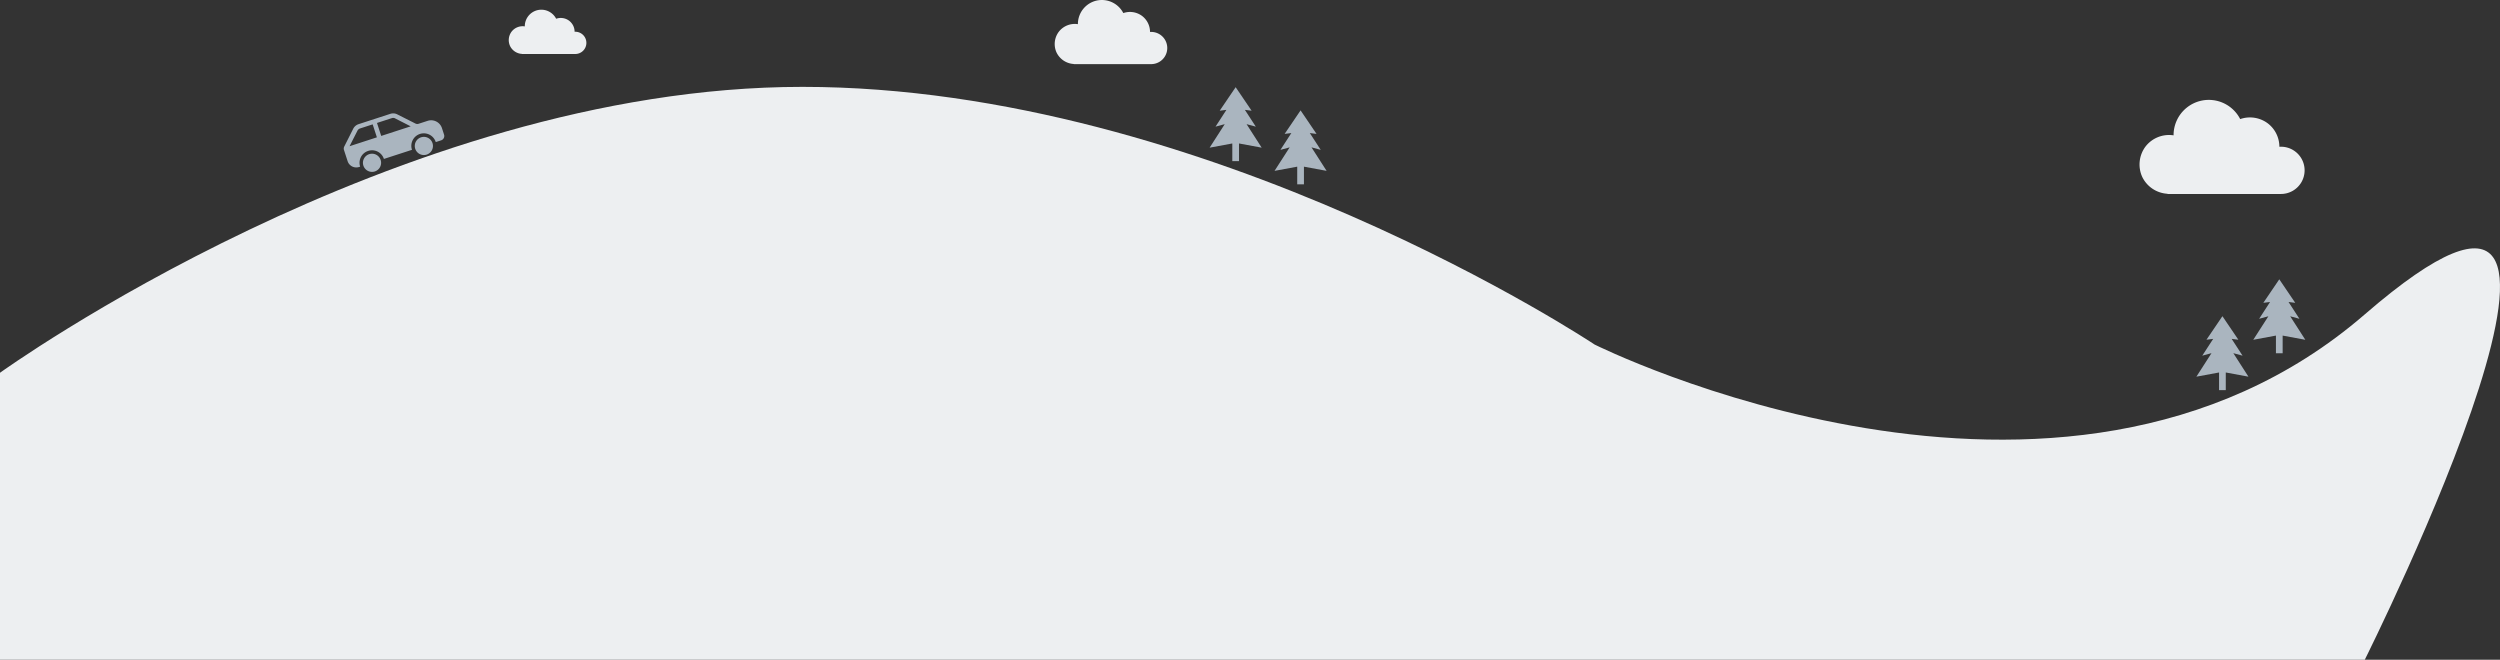 <svg xmlns="http://www.w3.org/2000/svg" xmlns:xlink="http://www.w3.org/1999/xlink" width="1626.533" height="429.23" viewBox="0 0 1626.533 429.23"><rect x="0" y="0" width="1626.533" height="429.23" fill="#333333" stroke="none"/><defs><style>.a{fill:none;}.b{fill:#aab5bf;}.c{fill:#edeff1;}.d{clip-path:url(#a);}.e{clip-path:url(#b);}.f{clip-path:url(#c);}.g{clip-path:url(#d);}</style><clipPath id="a"><path class="a" d="M0,26.543H73.234V-15.176H0Z" transform="translate(0 15.176)"/></clipPath><clipPath id="b"><path class="a" d="M0,46.022H107.428v-61.2H0Z" transform="translate(0 15.176)"/></clipPath><clipPath id="c"><path class="a" d="M0,13.641H50.585V-15.176H0Z" transform="translate(0 15.176)"/></clipPath><clipPath id="d"><path class="b" d="M0,14.015H65.025v-32.53H0Z" transform="translate(0 18.515)"/></clipPath></defs><path class="c" d="M4098,2042.011S4356.134,1856,4620.065,1856s515.378,167.632,515.378,167.632,303.164,151.582,501.112-19.616,0,224.7,0,224.7H4098Z" transform="translate(-4098 -1799.483)"/><g transform="translate(787.001 56.719)"><g transform="translate(0 0)"><path class="b" d="M7.838,0-2.543,15.305l4.373-.549-7.1,10.934,6.01-1.64L-9.1,39.353,5.653,36.62V48.1h4.371V36.62l14.749,2.733-9.832-15.3,6.008,1.64-7.1-10.934,4.371.549Z" transform="translate(9.096)"/></g></g><g transform="translate(1429 205.719)"><g transform="translate(0 0)"><path class="b" d="M7.838,0-2.543,15.305l4.373-.549-7.1,10.934,6.01-1.64L-9.1,39.353,5.653,36.62V48.1h4.371V36.62l14.749,2.733-9.832-15.3,6.008,1.64-7.1-10.934,4.371.549Z" transform="translate(9.096)"/></g></g><g transform="translate(1466 181.719)"><g transform="translate(0 0)"><path class="b" d="M7.838,0-2.543,15.305l4.373-.549-7.1,10.934,6.01-1.64L-9.1,39.353,5.653,36.62V48.1h4.371V36.62l14.749,2.733-9.832-15.3,6.008,1.64-7.1-10.934,4.371.549Z" transform="translate(9.096)"/></g></g><g transform="translate(829.239 71.814)"><g transform="translate(0 0)"><path class="b" d="M7.838,0-2.543,15.305l4.373-.549-7.1,10.934,6.01-1.64L-9.1,39.353,5.653,36.62V48.1h4.371V36.62l14.749,2.733-9.832-15.3,6.008,1.64-7.1-10.934,4.371.549Z" transform="translate(9.096)"/></g></g><g transform="translate(686.201)"><g class="d" transform="translate(0 0)"><g transform="translate(0 0)"><path class="c" d="M40.014,13.212h-.869A13.06,13.06,0,0,0,33.672,2.607,13.2,13.2,0,0,0,21.766.954,15.7,15.7,0,0,0,4.214-7.133,15.622,15.622,0,0,0-7.777,7.995v.176a13.161,13.161,0,0,0-12.511,5.042A13.279,13.279,0,0,0-21.679,26.6a13.277,13.277,0,0,0,11.208,7.477v.088h50.4a10.477,10.477,0,0,0,.088-20.953" transform="translate(22.878 7.554)"/></g></g></g><g transform="translate(1392.006 65)"><g class="e" transform="translate(0 0)"><g transform="translate(0.001 0)"><path class="c" d="M69.38,22.908H68.106A19.158,19.158,0,0,0,60.077,7.351,19.357,19.357,0,0,0,42.612,4.927,22.925,22.925,0,0,0-.726,15.255v.258a19.306,19.306,0,0,0-18.352,7.4,19.479,19.479,0,0,0-2.04,19.639A19.477,19.477,0,0,0-4.678,53.516v.129H69.251a15.369,15.369,0,0,0,.129-30.736" transform="translate(22.878 7.554)"/></g></g></g><g transform="translate(331.006 6.314)"><g class="f" transform="translate(0 0)"><g transform="translate(0 0)"><path class="c" d="M20.564,6.79h-.6A9.021,9.021,0,0,0,16.183-.536,9.114,9.114,0,0,0,7.959-1.677,10.843,10.843,0,0,0-4.165-7.263,10.791,10.791,0,0,0-12.447,3.186v.122A9.091,9.091,0,0,0-21.089,6.79a9.172,9.172,0,0,0-.961,9.247A9.171,9.171,0,0,0-14.308,21.2v.061H20.5A7.237,7.237,0,0,0,20.564,6.79" transform="translate(22.878 7.554)"/></g></g></g><g transform="matrix(0.951, -0.309, 0.309, 0.951, 225.487, 102.782)"><g class="g" transform="translate(0 -18.515)"><g transform="translate(8.867 20.702)"><path class="b" d="M5.094,2.548A5.912,5.912,0,0,1-.819,8.462a5.912,5.912,0,0,1-5.91-5.914A5.912,5.912,0,0,1-.819-3.366,5.912,5.912,0,0,1,5.094,2.548" transform="translate(6.729 3.366)"/></g><g transform="translate(44.335 20.702)"><path class="b" d="M5.094,2.548A5.912,5.912,0,0,1-.819,8.462a5.912,5.912,0,0,1-5.91-5.914A5.912,5.912,0,0,1-.819-3.366,5.912,5.912,0,0,1,5.094,2.548" transform="translate(6.729 3.366)"/></g><g transform="translate(0 -0.001)"><path class="b" d="M11.143,5.1V-3.776H21.266a2.685,2.685,0,0,1,2.068.887L31.314,5.1Zm-2.955,0h-18.7l7.98-7.985a2.924,2.924,0,0,1,2.07-.887H8.187Zm34.728,0H36.784a2.68,2.68,0,0,1-2.07-.887L25.4-5.032a5.858,5.858,0,0,0-4.211-1.7H-.459a5.984,5.984,0,0,0-4.211,1.7l-9.163,9.242a2.961,2.961,0,0,0-.887,2.143v7.616a5.931,5.931,0,0,0,5.912,5.914h.738A8.108,8.108,0,0,1,.06,11.75a8.107,8.107,0,0,1,8.128,8.133H27.4a8.129,8.129,0,1,1,16.257,0H47.35a2.965,2.965,0,0,0,2.955-2.957V12.49A7.414,7.414,0,0,0,42.915,5.1" transform="translate(14.72 6.733)"/></g></g></g></svg>